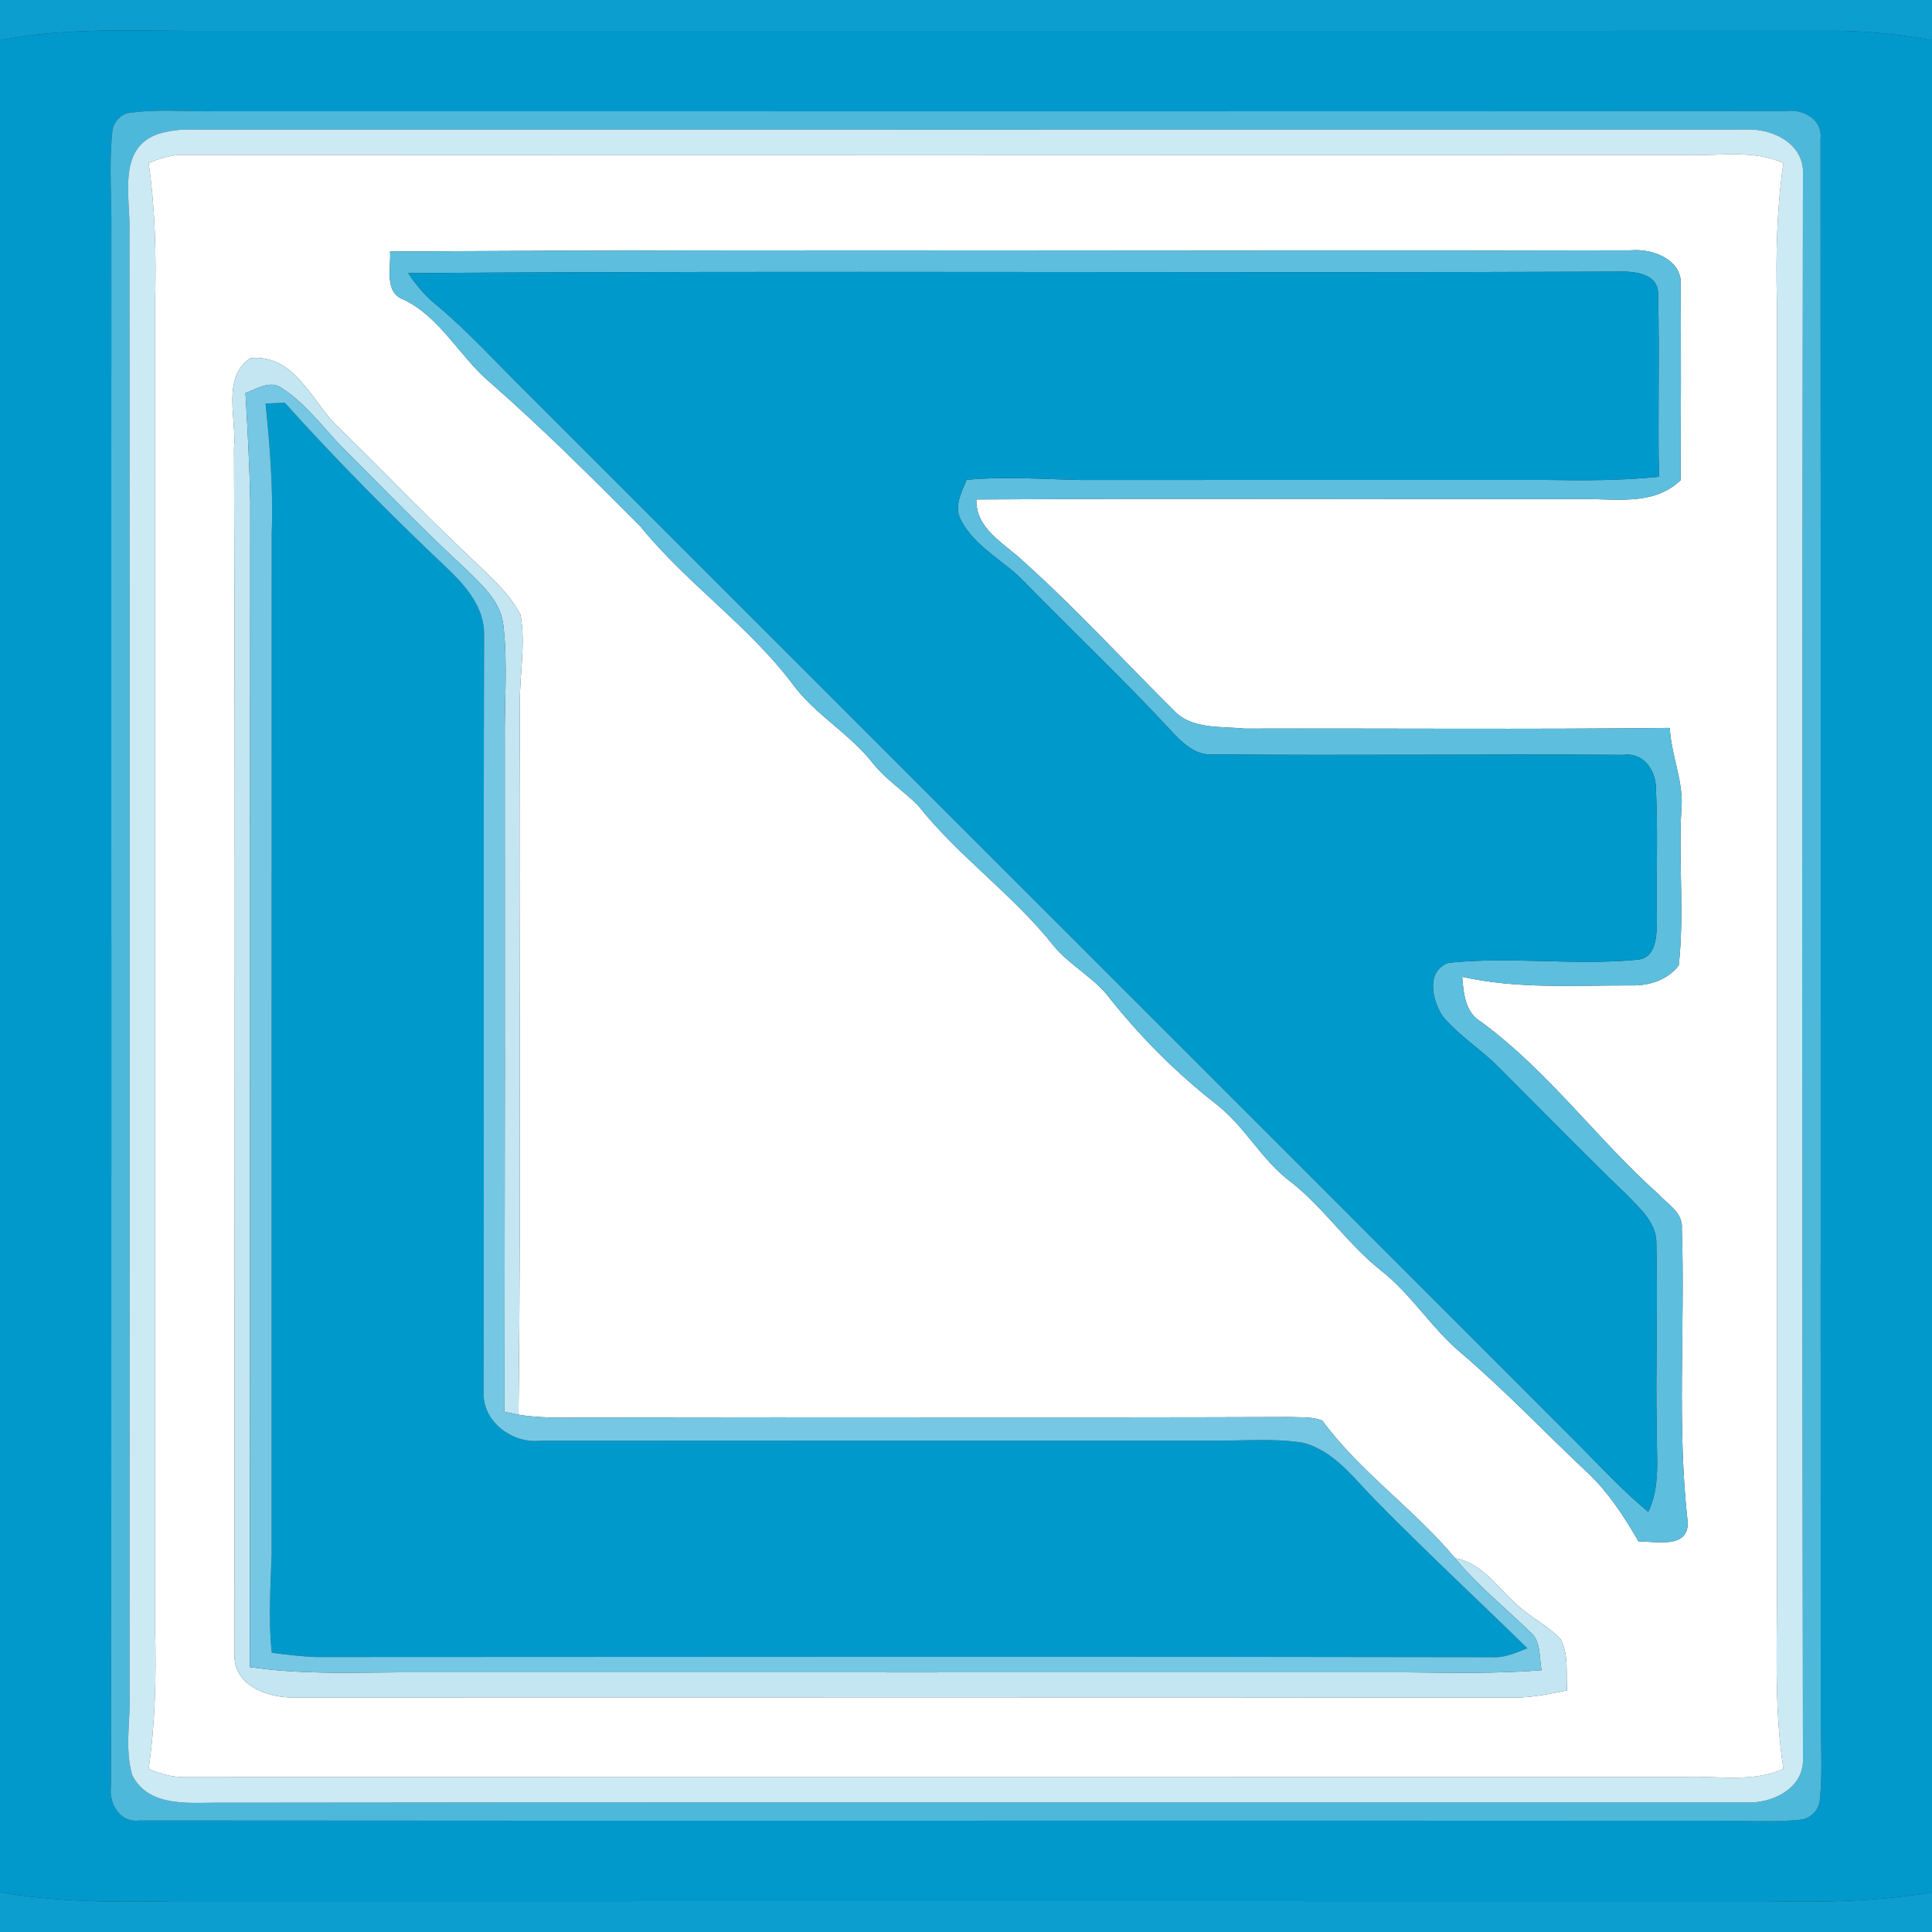 <?xml version="1.0" encoding="UTF-8" ?>
<!DOCTYPE svg PUBLIC "-//W3C//DTD SVG 1.1//EN" "http://www.w3.org/Graphics/SVG/1.1/DTD/svg11.dtd">
<svg width="250pt" height="250pt" viewBox="0 0 250 250" version="1.1" xmlns="http://www.w3.org/2000/svg">
<rect x="0" y="0" width="250" height="250" fill="#333333" stroke="none"/>
<g id="#0c9eceff">
<path fill="#0c9ece" opacity="1.00" d=" M 0.00 0.00 L 250.00 0.00 L 250.00 5.20 C 246.05 4.46 242.04 4.08 238.03 3.99 C 166.69 4.02 95.34 3.99 24.00 4.00 C 15.99 3.95 7.90 3.64 0.00 5.21 L 0.00 0.00 Z" />
<path fill="#0c9ece" opacity="1.00" d=" M 0.00 244.87 C 7.27 246.10 14.65 246.17 22.00 246.01 C 91.00 246.00 160.00 245.99 229.00 246.01 C 236.02 246.18 243.06 246.03 250.00 244.87 L 250.00 250.00 L 0.00 250.00 L 0.00 244.87 Z" />
</g>
<g id="#0199ccff">
<path fill="#0199cc" opacity="1.00" d=" M 0.00 5.21 C 7.90 3.64 15.99 3.95 24.00 4.00 C 95.34 3.99 166.69 4.02 238.03 3.99 C 242.04 4.08 246.05 4.46 250.00 5.20 L 250.00 244.87 C 243.06 246.03 236.02 246.18 229.00 246.01 C 160.00 245.99 91.00 246.00 22.00 246.01 C 14.65 246.17 7.27 246.10 0.00 244.87 L 0.00 5.21 M 16.47 14.65 C 15.38 15.00 14.55 16.06 14.52 17.21 C 14.09 21.46 14.47 25.74 14.41 30.00 C 14.38 97.02 14.45 164.04 14.37 231.06 C 14.05 233.33 15.46 235.90 18.05 235.57 C 86.36 235.64 154.68 235.56 223.00 235.61 C 226.26 235.59 229.53 235.81 232.79 235.48 C 234.20 235.45 235.45 234.20 235.49 232.80 C 235.86 229.21 235.59 225.59 235.60 221.99 C 235.57 154.00 235.63 86.01 235.57 18.02 C 235.88 15.43 233.30 14.05 231.04 14.38 C 163.36 14.43 95.68 14.39 28.00 14.40 C 24.16 14.47 20.28 14.06 16.47 14.65 Z" />
</g>
<g id="#4eb8dbff">
<path fill="#4eb8db" opacity="1.00" d=" M 16.47 14.65 C 20.28 14.06 24.16 14.47 28.00 14.40 C 95.68 14.39 163.36 14.43 231.04 14.38 C 233.30 14.05 235.88 15.43 235.57 18.02 C 235.63 86.01 235.57 154.00 235.60 221.99 C 235.59 225.59 235.86 229.21 235.49 232.80 C 235.45 234.20 234.20 235.45 232.79 235.48 C 229.53 235.81 226.26 235.59 223.00 235.61 C 154.68 235.56 86.36 235.64 18.05 235.57 C 15.46 235.90 14.05 233.33 14.37 231.06 C 14.45 164.04 14.38 97.02 14.41 30.00 C 14.47 25.74 14.09 21.46 14.52 17.21 C 14.55 16.06 15.38 15.00 16.47 14.65 M 20.35 17.37 C 15.08 19.30 16.92 25.71 16.75 30.01 C 16.81 93.00 16.77 156.00 16.77 219.00 C 16.92 222.56 16.08 226.30 17.13 229.75 C 19.38 234.09 24.95 233.19 29.01 233.27 C 94.69 233.17 160.37 233.25 226.05 233.23 C 229.21 233.37 233.09 231.58 233.30 228.04 C 233.17 159.35 233.18 90.65 233.30 21.96 C 233.08 18.42 229.22 16.62 226.05 16.77 C 158.69 16.78 91.31 16.78 23.95 16.77 C 22.72 16.80 21.52 17.00 20.35 17.37 Z" />
</g>
<g id="#cbeaf4ff">
<path fill="#cbeaf4" opacity="1.00" d=" M 20.35 17.37 C 21.52 17.00 22.72 16.80 23.95 16.77 C 91.31 16.78 158.69 16.78 226.05 16.77 C 229.22 16.62 233.08 18.42 233.30 21.96 C 233.18 90.65 233.17 159.35 233.30 228.04 C 233.09 231.58 229.21 233.37 226.05 233.23 C 160.37 233.25 94.69 233.17 29.01 233.27 C 24.95 233.19 19.38 234.09 17.13 229.75 C 16.08 226.30 16.92 222.56 16.77 219.00 C 16.77 156.00 16.81 93.00 16.75 30.01 C 16.92 25.71 15.08 19.30 20.35 17.37 M 19.23 21.10 C 20.09 27.03 20.22 33.02 20.07 39.00 C 20.07 96.33 20.07 153.67 20.07 211.00 C 20.22 216.98 20.09 222.97 19.23 228.90 C 20.73 229.51 22.30 230.00 23.95 229.96 C 88.63 229.90 153.31 229.93 218.00 229.94 C 222.24 229.77 226.75 230.69 230.77 228.90 C 229.45 220.32 230.04 211.64 229.93 203.00 C 229.93 148.33 229.93 93.67 229.93 39.00 C 229.78 33.02 229.91 27.03 230.77 21.10 C 226.76 19.29 222.25 20.24 218.00 20.05 C 153.32 20.08 88.63 20.10 23.95 20.04 C 22.30 19.98 20.73 20.47 19.23 21.10 Z" />
</g>
<g id="#ffffffff">
<path fill="#ffffff" opacity="1.00" d=" M 19.23 21.10 C 20.73 20.47 22.30 19.98 23.95 20.04 C 88.63 20.10 153.32 20.08 218.00 20.05 C 222.25 20.24 226.76 19.29 230.77 21.10 C 229.91 27.03 229.78 33.02 229.93 39.00 C 229.93 93.67 229.93 148.33 229.93 203.00 C 230.04 211.64 229.45 220.32 230.77 228.90 C 226.75 230.69 222.24 229.77 218.00 229.94 C 153.31 229.93 88.63 229.90 23.95 229.96 C 22.30 230.00 20.73 229.51 19.23 228.90 C 20.09 222.97 20.22 216.98 20.07 211.00 C 20.07 153.67 20.07 96.33 20.07 39.00 C 20.22 33.02 20.09 27.03 19.23 21.10 M 50.47 32.54 C 50.64 34.69 49.62 37.90 52.34 38.81 C 57.08 41.18 59.48 46.16 63.42 49.49 C 70.18 55.41 76.54 61.76 82.88 68.13 C 88.82 75.47 96.78 80.87 102.50 88.43 C 105.42 92.48 109.97 94.89 113.01 98.84 C 114.67 100.89 116.91 102.34 118.77 104.19 C 124.03 110.84 131.13 115.78 136.40 122.45 C 138.52 125.01 141.62 126.51 143.61 129.19 C 147.62 134.22 152.19 138.81 157.26 142.78 C 161.07 145.67 163.25 150.16 167.11 153.00 C 171.41 156.39 174.46 161.07 178.77 164.46 C 182.64 167.50 185.21 171.82 188.97 174.99 C 194.55 179.75 199.61 185.06 204.94 190.10 C 207.88 192.74 210.07 196.05 212.02 199.46 C 214.26 199.43 218.48 200.46 218.39 197.01 C 216.96 184.39 218.06 171.66 217.63 159.00 C 217.81 156.91 215.77 155.82 214.55 154.48 C 206.63 147.38 200.33 138.60 191.71 132.27 C 189.58 131.03 189.39 128.60 189.21 126.40 C 196.38 128.01 203.76 127.49 211.05 127.51 C 213.36 127.58 215.80 126.82 217.23 124.91 C 217.96 118.31 217.21 111.63 217.55 105.00 C 217.97 101.28 216.25 97.85 216.07 94.19 C 197.71 94.40 179.35 94.23 161.00 94.28 C 157.98 93.96 154.29 94.40 151.99 92.03 C 145.46 85.56 139.25 78.75 132.40 72.62 C 129.98 70.32 126.23 68.46 126.34 64.63 C 152.22 64.48 178.11 64.60 203.99 64.58 C 208.56 64.42 213.81 65.65 217.47 62.14 C 217.51 53.74 217.53 45.34 217.48 36.94 C 217.75 33.60 213.83 32.14 211.05 32.39 C 157.53 32.53 103.99 32.23 50.47 32.54 M 32.38 46.35 C 28.64 48.92 30.66 54.23 30.28 58.03 C 30.48 110.01 30.30 162.00 30.36 213.98 C 30.08 218.03 34.62 219.73 37.98 219.64 C 90.66 219.65 143.35 219.59 196.03 219.67 C 198.31 219.65 200.55 219.19 202.78 218.73 C 202.61 216.51 203.04 214.08 201.91 212.06 C 200.41 210.51 198.46 209.50 196.83 208.12 C 194.03 205.88 192.09 202.33 188.29 201.63 C 182.99 195.27 176.02 190.51 171.11 183.83 C 169.84 183.30 168.41 183.43 167.06 183.36 C 137.38 183.47 107.69 183.35 78.00 183.42 C 74.37 183.39 70.70 183.64 67.09 183.06 C 67.46 152.37 67.10 121.66 67.27 90.96 C 67.24 87.16 68.04 83.31 67.35 79.54 C 65.82 76.59 63.19 74.44 60.87 72.14 C 54.86 66.49 49.17 60.50 43.24 54.76 C 40.13 51.41 37.89 45.80 32.38 46.35 Z" />
</g>
<g id="#5dbedeff">
<path fill="#5dbede" opacity="1.00" d=" M 50.47 32.54 C 103.99 32.23 157.53 32.53 211.05 32.39 C 213.83 32.14 217.75 33.60 217.48 36.94 C 217.53 45.34 217.51 53.74 217.47 62.14 C 213.81 65.65 208.56 64.42 203.99 64.58 C 178.11 64.60 152.22 64.48 126.34 64.63 C 126.23 68.46 129.98 70.32 132.40 72.62 C 139.25 78.75 145.46 85.56 151.99 92.03 C 154.29 94.40 157.98 93.96 161.00 94.28 C 179.35 94.23 197.71 94.40 216.07 94.19 C 216.25 97.85 217.97 101.28 217.55 105.00 C 217.21 111.63 217.96 118.31 217.23 124.91 C 215.80 126.82 213.36 127.58 211.05 127.51 C 203.76 127.49 196.38 128.01 189.21 126.40 C 189.39 128.60 189.58 131.03 191.71 132.27 C 200.33 138.60 206.63 147.38 214.55 154.48 C 215.77 155.82 217.81 156.91 217.63 159.00 C 218.06 171.66 216.96 184.39 218.39 197.01 C 218.48 200.46 214.26 199.43 212.02 199.46 C 210.07 196.05 207.88 192.74 204.94 190.10 C 199.61 185.06 194.55 179.75 188.97 174.99 C 185.21 171.82 182.64 167.50 178.77 164.46 C 174.46 161.07 171.41 156.39 167.11 153.00 C 163.25 150.16 161.07 145.67 157.26 142.78 C 152.19 138.81 147.62 134.22 143.61 129.19 C 141.62 126.51 138.52 125.01 136.40 122.45 C 131.13 115.78 124.03 110.84 118.77 104.19 C 116.91 102.34 114.67 100.89 113.01 98.84 C 109.97 94.89 105.42 92.48 102.50 88.43 C 96.78 80.87 88.82 75.47 82.88 68.13 C 76.54 61.76 70.18 55.41 63.42 49.49 C 59.48 46.16 57.08 41.18 52.34 38.81 C 49.62 37.90 50.64 34.69 50.47 32.54 M 52.82 35.34 C 53.85 36.90 55.06 38.34 56.53 39.51 C 60.70 42.98 64.32 47.03 68.19 50.83 C 113.51 96.17 158.87 141.47 204.18 186.83 C 207.14 189.84 210.03 192.93 213.28 195.64 C 214.89 192.31 214.34 188.56 214.38 185.00 C 214.21 176.98 214.54 168.97 214.33 160.96 C 214.41 158.23 212.17 156.35 210.45 154.55 C 204.84 149.16 199.42 143.58 193.91 138.08 C 191.61 135.74 188.73 134.00 186.64 131.45 C 185.34 129.38 184.46 125.70 187.41 124.59 C 195.54 123.73 203.77 124.98 211.92 124.18 C 214.39 123.95 214.37 120.93 214.40 119.07 C 214.30 113.37 214.56 107.67 214.27 101.98 C 214.27 99.65 212.60 97.30 210.05 97.68 C 192.38 97.56 174.71 97.78 157.05 97.62 C 154.67 97.83 152.97 96.08 151.48 94.50 C 145.40 87.92 138.88 81.77 132.63 75.37 C 130.02 72.59 126.24 70.86 124.41 67.42 C 123.35 65.63 124.39 63.78 125.08 62.09 C 130.05 61.63 135.03 62.01 140.00 62.11 C 160.00 62.09 180.00 62.10 200.00 62.10 C 204.89 62.18 209.79 62.20 214.67 61.69 C 214.50 53.85 214.76 46.01 214.55 38.18 C 214.70 35.22 211.19 35.08 209.06 35.15 C 156.98 35.37 104.89 34.99 52.82 35.34 Z" />
</g>
<g id="#0099ccff">
<path fill="#0099cc" opacity="1.00" d=" M 52.82 35.34 C 104.89 34.99 156.98 35.37 209.06 35.15 C 211.19 35.08 214.70 35.22 214.55 38.18 C 214.76 46.01 214.50 53.85 214.67 61.69 C 209.79 62.20 204.89 62.18 200.00 62.10 C 180.00 62.10 160.00 62.09 140.00 62.11 C 135.03 62.01 130.05 61.63 125.08 62.09 C 124.39 63.78 123.35 65.63 124.41 67.42 C 126.24 70.86 130.02 72.59 132.63 75.37 C 138.88 81.77 145.40 87.92 151.48 94.50 C 152.97 96.08 154.67 97.83 157.05 97.62 C 174.71 97.78 192.38 97.56 210.05 97.68 C 212.60 97.30 214.27 99.65 214.27 101.98 C 214.56 107.67 214.30 113.37 214.40 119.07 C 214.37 120.93 214.39 123.95 211.92 124.18 C 203.77 124.98 195.54 123.73 187.41 124.59 C 184.46 125.70 185.34 129.38 186.64 131.45 C 188.73 134.00 191.61 135.74 193.91 138.08 C 199.42 143.58 204.84 149.16 210.45 154.55 C 212.17 156.35 214.41 158.23 214.33 160.96 C 214.54 168.97 214.21 176.98 214.38 185.00 C 214.34 188.56 214.89 192.31 213.28 195.64 C 210.03 192.93 207.14 189.84 204.18 186.83 C 158.87 141.47 113.51 96.17 68.19 50.83 C 64.32 47.03 60.70 42.98 56.53 39.51 C 55.06 38.34 53.85 36.90 52.82 35.34 Z" />
<path fill="#0099cc" opacity="1.00" d=" M 34.36 52.22 C 34.98 52.19 36.23 52.14 36.85 52.11 C 43.64 59.66 50.80 66.86 58.18 73.83 C 60.44 76.02 62.67 78.73 62.64 82.06 C 62.54 114.72 62.64 147.39 62.58 180.04 C 62.37 183.91 66.23 186.82 69.90 186.43 C 98.93 186.40 127.96 186.42 157.00 186.41 C 160.85 186.46 164.74 186.08 168.57 186.68 C 172.61 187.70 175.16 191.26 177.94 194.08 C 184.36 200.63 191.08 206.87 197.64 213.28 C 196.17 213.86 194.69 214.55 193.07 214.44 C 142.37 214.34 91.67 214.40 40.97 214.42 C 39.03 214.36 37.10 214.11 35.17 213.87 C 34.70 209.58 35.02 205.29 35.15 201.00 C 35.16 157.00 35.14 113.00 35.16 69.00 C 35.38 63.39 34.93 57.80 34.36 52.22 Z" />
</g>
<g id="#c3e6f2ff">
<path fill="#c3e6f2" opacity="1.00" d=" M 32.38 46.35 C 37.89 45.80 40.13 51.41 43.24 54.76 C 49.17 60.50 54.86 66.49 60.87 72.14 C 63.19 74.44 65.82 76.59 67.35 79.54 C 68.04 83.31 67.24 87.16 67.27 90.96 C 67.10 121.66 67.46 152.37 67.09 183.06 C 66.64 182.97 65.73 182.78 65.28 182.69 C 65.33 153.80 65.34 124.89 65.32 96.00 C 65.25 90.99 65.72 85.95 65.14 80.96 C 64.84 77.88 62.40 75.72 60.33 73.69 C 54.95 68.73 49.87 63.46 44.70 58.29 C 41.99 55.62 39.78 52.37 36.55 50.28 C 35.01 49.09 33.28 50.33 31.76 50.85 C 32.04 55.56 32.30 60.28 32.38 65.00 C 32.32 115.24 32.39 165.48 32.33 215.72 C 39.51 216.79 46.77 216.36 54.00 216.40 C 96.67 216.40 139.34 216.41 182.00 216.40 C 187.83 216.44 193.67 216.60 199.49 216.12 C 199.12 214.42 199.47 212.31 197.93 211.11 C 194.71 207.97 191.15 205.14 188.29 201.63 C 192.09 202.33 194.03 205.88 196.83 208.12 C 198.46 209.50 200.41 210.51 201.91 212.06 C 203.04 214.08 202.61 216.51 202.78 218.73 C 200.55 219.19 198.31 219.65 196.03 219.67 C 143.35 219.59 90.66 219.65 37.98 219.64 C 34.62 219.73 30.08 218.03 30.36 213.98 C 30.30 162.00 30.48 110.01 30.28 58.03 C 30.66 54.23 28.64 48.92 32.38 46.35 Z" />
</g>
<g id="#75c7e3ff">
<path fill="#75c7e3" opacity="1.00" d=" M 31.76 50.85 C 33.28 50.33 35.01 49.09 36.55 50.28 C 39.78 52.37 41.99 55.62 44.70 58.29 C 49.87 63.46 54.95 68.73 60.33 73.69 C 62.40 75.72 64.84 77.88 65.14 80.96 C 65.72 85.95 65.25 90.99 65.32 96.00 C 65.34 124.89 65.33 153.80 65.28 182.69 C 65.73 182.78 66.64 182.97 67.09 183.06 C 70.70 183.64 74.37 183.39 78.00 183.42 C 107.69 183.35 137.38 183.47 167.06 183.36 C 168.41 183.43 169.84 183.30 171.11 183.83 C 176.02 190.51 182.99 195.27 188.29 201.63 C 191.15 205.14 194.71 207.97 197.93 211.11 C 199.47 212.31 199.12 214.42 199.49 216.12 C 193.67 216.60 187.83 216.44 182.00 216.40 C 139.34 216.41 96.67 216.40 54.00 216.40 C 46.77 216.36 39.51 216.79 32.33 215.72 C 32.39 165.48 32.32 115.24 32.38 65.00 C 32.30 60.28 32.04 55.56 31.76 50.85 M 34.36 52.22 C 34.93 57.80 35.38 63.39 35.16 69.00 C 35.14 113.00 35.16 157.00 35.15 201.00 C 35.02 205.29 34.70 209.58 35.17 213.87 C 37.10 214.11 39.03 214.36 40.97 214.42 C 91.67 214.40 142.37 214.34 193.07 214.44 C 194.69 214.55 196.17 213.86 197.64 213.28 C 191.08 206.87 184.36 200.63 177.94 194.08 C 175.16 191.26 172.61 187.70 168.57 186.68 C 164.74 186.08 160.85 186.46 157.00 186.41 C 127.96 186.42 98.93 186.40 69.90 186.43 C 66.23 186.82 62.37 183.91 62.58 180.04 C 62.64 147.39 62.54 114.72 62.64 82.06 C 62.67 78.73 60.44 76.02 58.18 73.83 C 50.80 66.86 43.64 59.66 36.85 52.11 C 36.23 52.14 34.98 52.19 34.36 52.22 Z" />
</g>
</svg>
